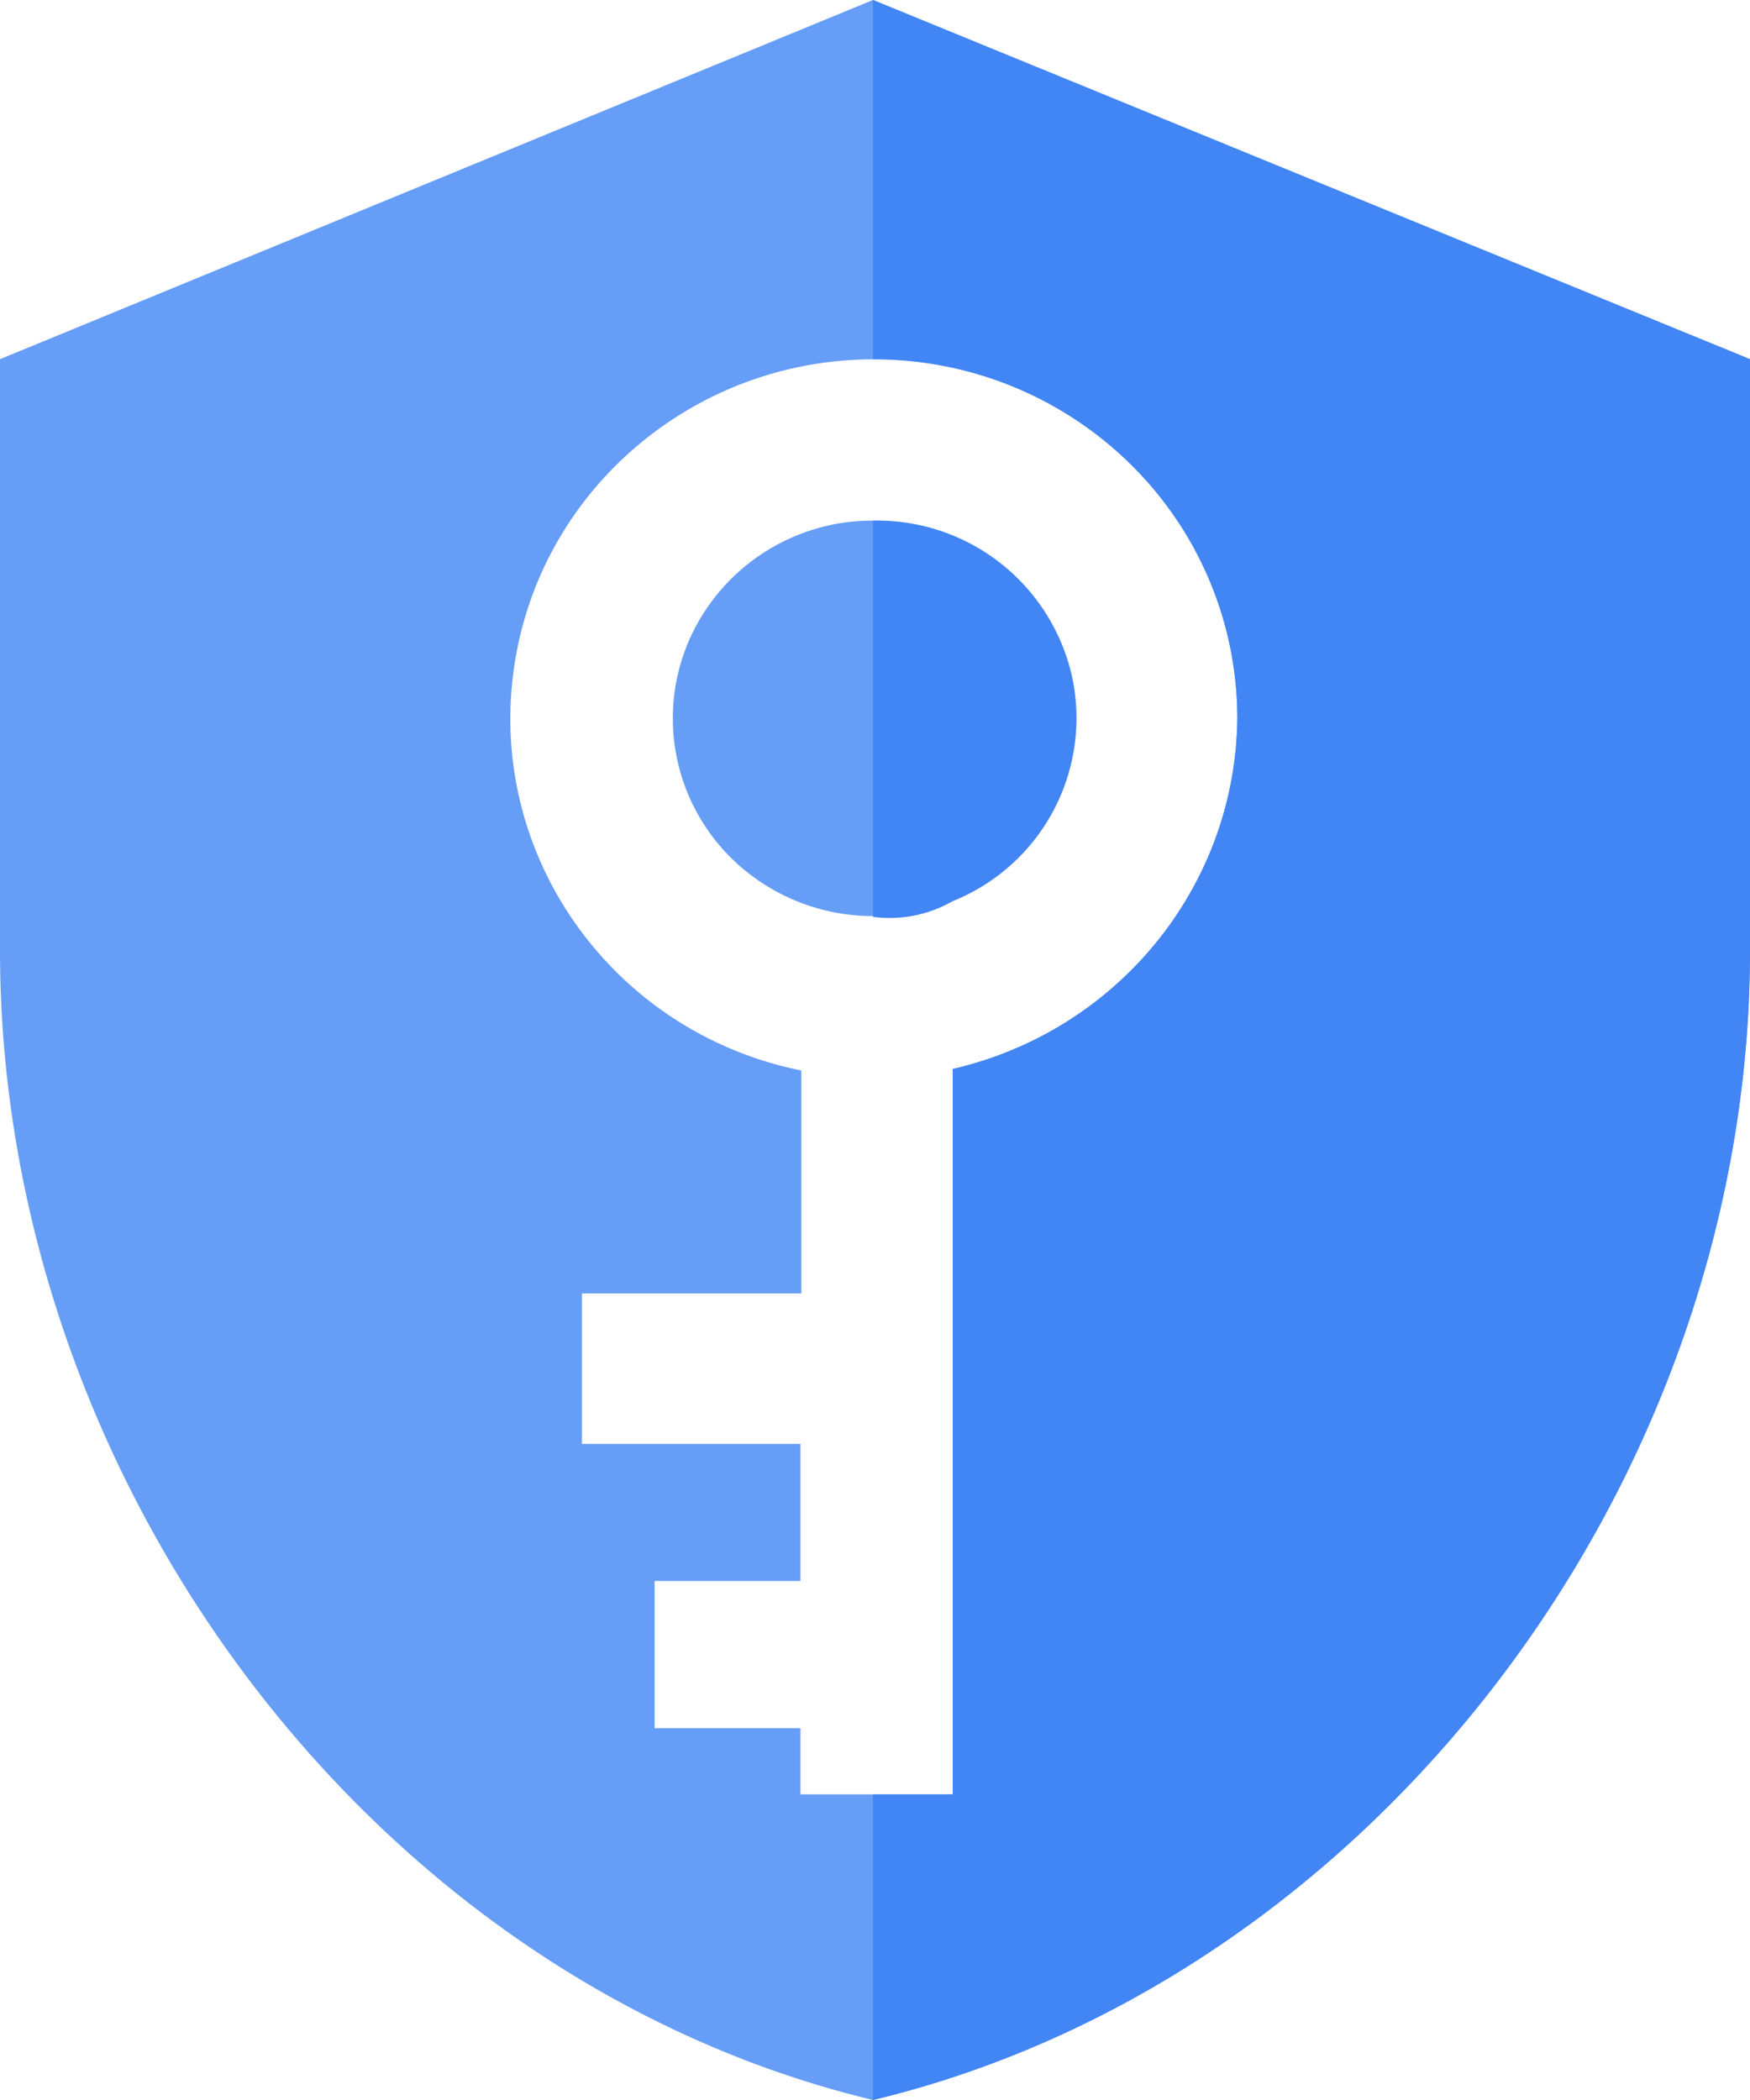 <svg width="20" height="24" xmlns="http://www.w3.org/2000/svg"><g fill="none" fill-rule="evenodd"><path d="M9.148 18.068H7.481v1.683h1.667v.756h1.74v-8.29c1.89-.436 3.233-2.09 3.253-4.007 0-2.16-1.696-3.95-3.878-4.094C8.082 3.972 6.16 5.523 5.87 7.664c-.292 2.14 1.146 4.139 3.288 4.57v2.548H6.651v1.72h2.497v1.566ZM9.978 0 20 4.105v6.752C20 16.942 15.7 22.623 9.977 24 4.255 22.623 0 16.942 0 10.857V4.105L9.977 0Zm0 5.95c1.006 0 1.895.652 2.187 1.605a2.246 2.246 0 0 1-.918 2.534 2.31 2.31 0 0 1-2.721-.132 2.242 2.242 0 0 1-.663-2.611A2.287 2.287 0 0 1 9.977 5.95Z" fill="#669DF6"/><path d="M9.977 20.507h.911v-8.29c1.89-.436 3.233-2.09 3.253-4.007a4.08 4.08 0 0 0-1.22-2.906 4.18 4.18 0 0 0-2.944-1.199V0L20 4.105v6.752C20 16.942 15.7 22.623 9.977 24v-3.493Zm0-14.557a2.281 2.281 0 0 1 2.279 1.802 2.254 2.254 0 0 1-1.368 2.547 1.454 1.454 0 0 1-.91.18V5.95Z" fill="#4285F4"/></g></svg>